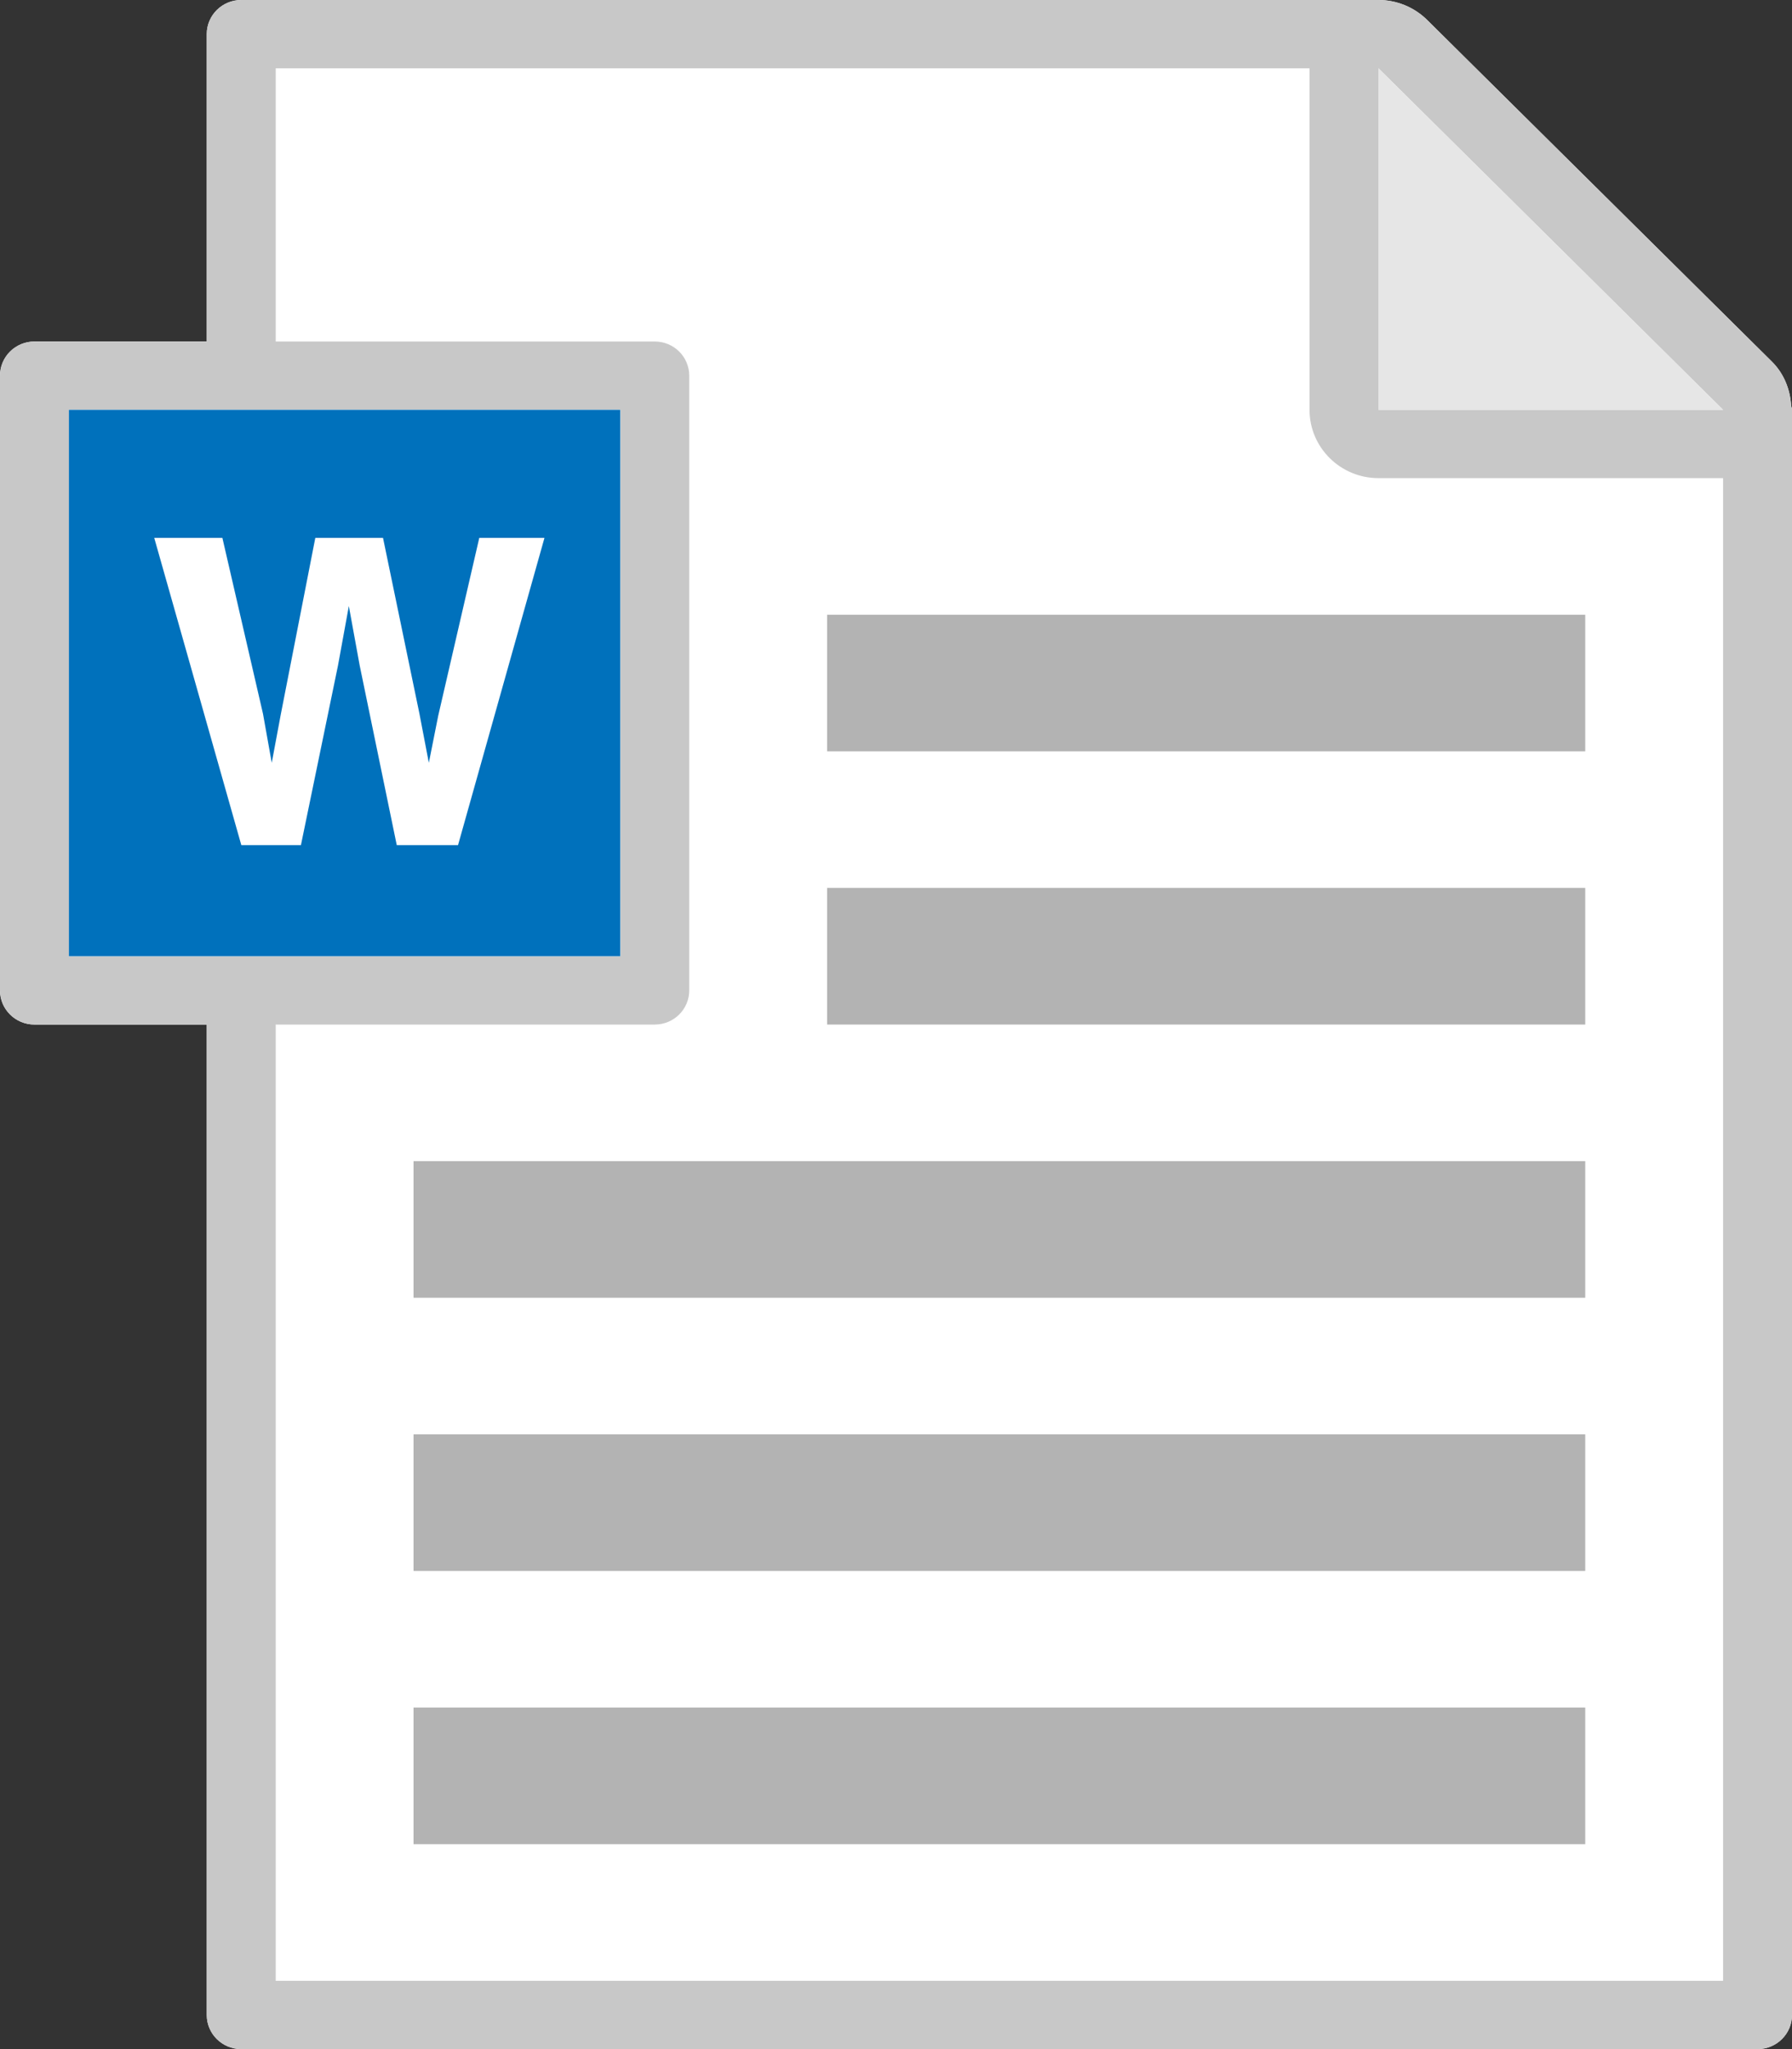 <?xml version="1.0" encoding="UTF-8" standalone="no"?>
<svg width="42px" height="48px" viewBox="0 0 42 48" version="1.1" xmlns="http://www.w3.org/2000/svg" xmlns:xlink="http://www.w3.org/1999/xlink">
    <rect x="0" y="0" width="42" height="48" fill="#333333" stroke="none"/>
    <!-- Generator: Sketch 3.8.3 (29802) - http://www.bohemiancoding.com/sketch -->
    <title>ms_word-icon</title>
    <desc>Created with Sketch.</desc>
    <defs></defs>
    <g id="Page-1" stroke="none" stroke-width="1" fill="none" fill-rule="evenodd">
        <g id="ms_word-icon">
            <g>
                <path d="M30.692,9.6 L30.692,1.6 L6.462,1.6 L6.462,8 L15.346,8 C15.793,8 16.154,8.358 16.154,8.8 L16.154,23.2 C16.154,23.642 15.793,24 15.346,24 L6.462,24 L6.462,46.4 L40.385,46.4 L40.385,11.2 L32.308,11.2 C31.416,11.2 30.692,10.484 30.692,9.6 L30.692,9.6 Z M37.154,43.2 L9.692,43.2 L9.692,40 L37.154,40 L37.154,43.2 L37.154,43.2 Z M37.154,36.8 L9.692,36.8 L9.692,33.6 L37.154,33.6 L37.154,36.8 L37.154,36.8 Z M37.154,30.4 L9.692,30.4 L9.692,27.2 L37.154,27.2 L37.154,30.4 L37.154,30.4 Z M37.154,24 L19.385,24 L19.385,20.8 L37.154,20.8 L37.154,24 L37.154,24 Z M37.154,17.6 L19.385,17.6 L19.385,14.4 L37.154,14.4 L37.154,17.6 L37.154,17.6 Z" id="Shape" fill="#FFFFFF"></path>
                <path d="M41.98,9.5 C41.955,9.119 41.811,8.75 41.527,8.469 L33.45,0.469 C33.141,0.163 32.728,0 32.307,0 C32.307,0 32.307,9.76e-05 32.307,9.76e-05 L5.654,9.76e-05 C5.207,9.76e-05 4.846,0.358 4.846,0.8 L4.846,8 L0.808,8 C0.361,8 0,8.358 0,8.8 L0,23.2 C0,23.642 0.361,24 0.808,24 L4.846,24 L4.846,47.2 C4.846,47.642 5.207,48 5.654,48 L41.192,48 C41.639,48 42,47.642 42,47.2 L42,9.6 C42,9.565 41.984,9.534 41.98,9.5 Z" id="Shape" fill="#FFFFFF"></path>
                <path d="M41.98,9.5 C41.955,9.119 41.811,8.75 41.527,8.469 L33.45,0.469 C33.141,0.163 32.728,-5.48799999e-05 32.307,-5.48799999e-05 C32.307,-5.48799999e-05 32.307,4.27200001e-05 32.307,4.27200001e-05 L5.654,4.27200001e-05 C5.207,4.27200001e-05 4.846,0.358 4.846,0.8 L4.846,8 L0.808,8 C0.361,8 0,8.358 0,8.8 L0,23.2 C0,23.642 0.361,24 0.808,24 L4.846,24 L4.846,47.2 C4.846,47.642 5.207,48 5.654,48 L41.192,48 C41.639,48 42,47.642 42,47.2 L42,9.6 C42,9.565 41.984,9.534 41.98,9.5 L41.98,9.5 Z M40.385,46.4 L6.462,46.4 L6.462,24 L15.346,24 C15.793,24 16.154,23.642 16.154,23.2 L16.154,8.8 C16.154,8.358 15.793,8 15.346,8 L6.462,8 L6.462,1.6 L30.692,1.6 L30.692,9.6 C30.692,10.484 31.416,11.2 32.308,11.2 L40.385,11.2 L40.385,46.4 L40.385,46.4 Z M1.615,9.6 L14.538,9.6 L14.538,22.4 L1.615,22.4 L1.615,9.6 L1.615,9.6 Z M32.308,9.6 L32.308,1.6 L40.385,9.6 L32.308,9.6 L32.308,9.6 Z" id="Shape" fill="#C8C8C8"></path>
                <polygon id="Shape" fill="#E6E6E6" points="32.308 1.6 32.308 9.6 40.385 9.6"></polygon>
                <polygon id="Shape" fill="#FFFFFF" points="14.538 22.4 14.538 9.6 1.615 9.6 1.615 22.4"></polygon>
                <path d="M14.538,22.4 L14.538,9.6 L1.615,9.6 L1.615,22.4 L14.538,22.4 Z M5.212,12.6 L6.164,16.721 L6.369,17.869 L6.579,16.746 L7.39,12.6 L8.977,12.6 L9.831,16.721 L10.051,17.869 L10.271,16.765 L11.233,12.6 L12.761,12.6 L10.735,19.797 L9.299,19.797 L8.43,15.588 L8.176,14.197 L7.922,15.588 L7.053,19.797 L5.656,19.797 L3.615,12.6 L5.212,12.6 Z" id="Combined-Shape" fill="#0071BC"></path>
                <rect id="Rectangle-path" fill="#B3B3B3" x="19.385" y="14.4" width="17.769" height="3.2"></rect>
                <rect id="Rectangle-path" fill="#B3B3B3" x="19.385" y="20.8" width="17.769" height="3.2"></rect>
                <rect id="Rectangle-path" fill="#B3B3B3" x="9.692" y="27.2" width="27.462" height="3.2"></rect>
                <rect id="Rectangle-path" fill="#B3B3B3" x="9.692" y="33.6" width="27.462" height="3.2"></rect>
                <rect id="Rectangle-path" fill="#B3B3B3" x="9.692" y="40" width="27.462" height="3.2"></rect>
            </g>
        </g>
    </g>
</svg>